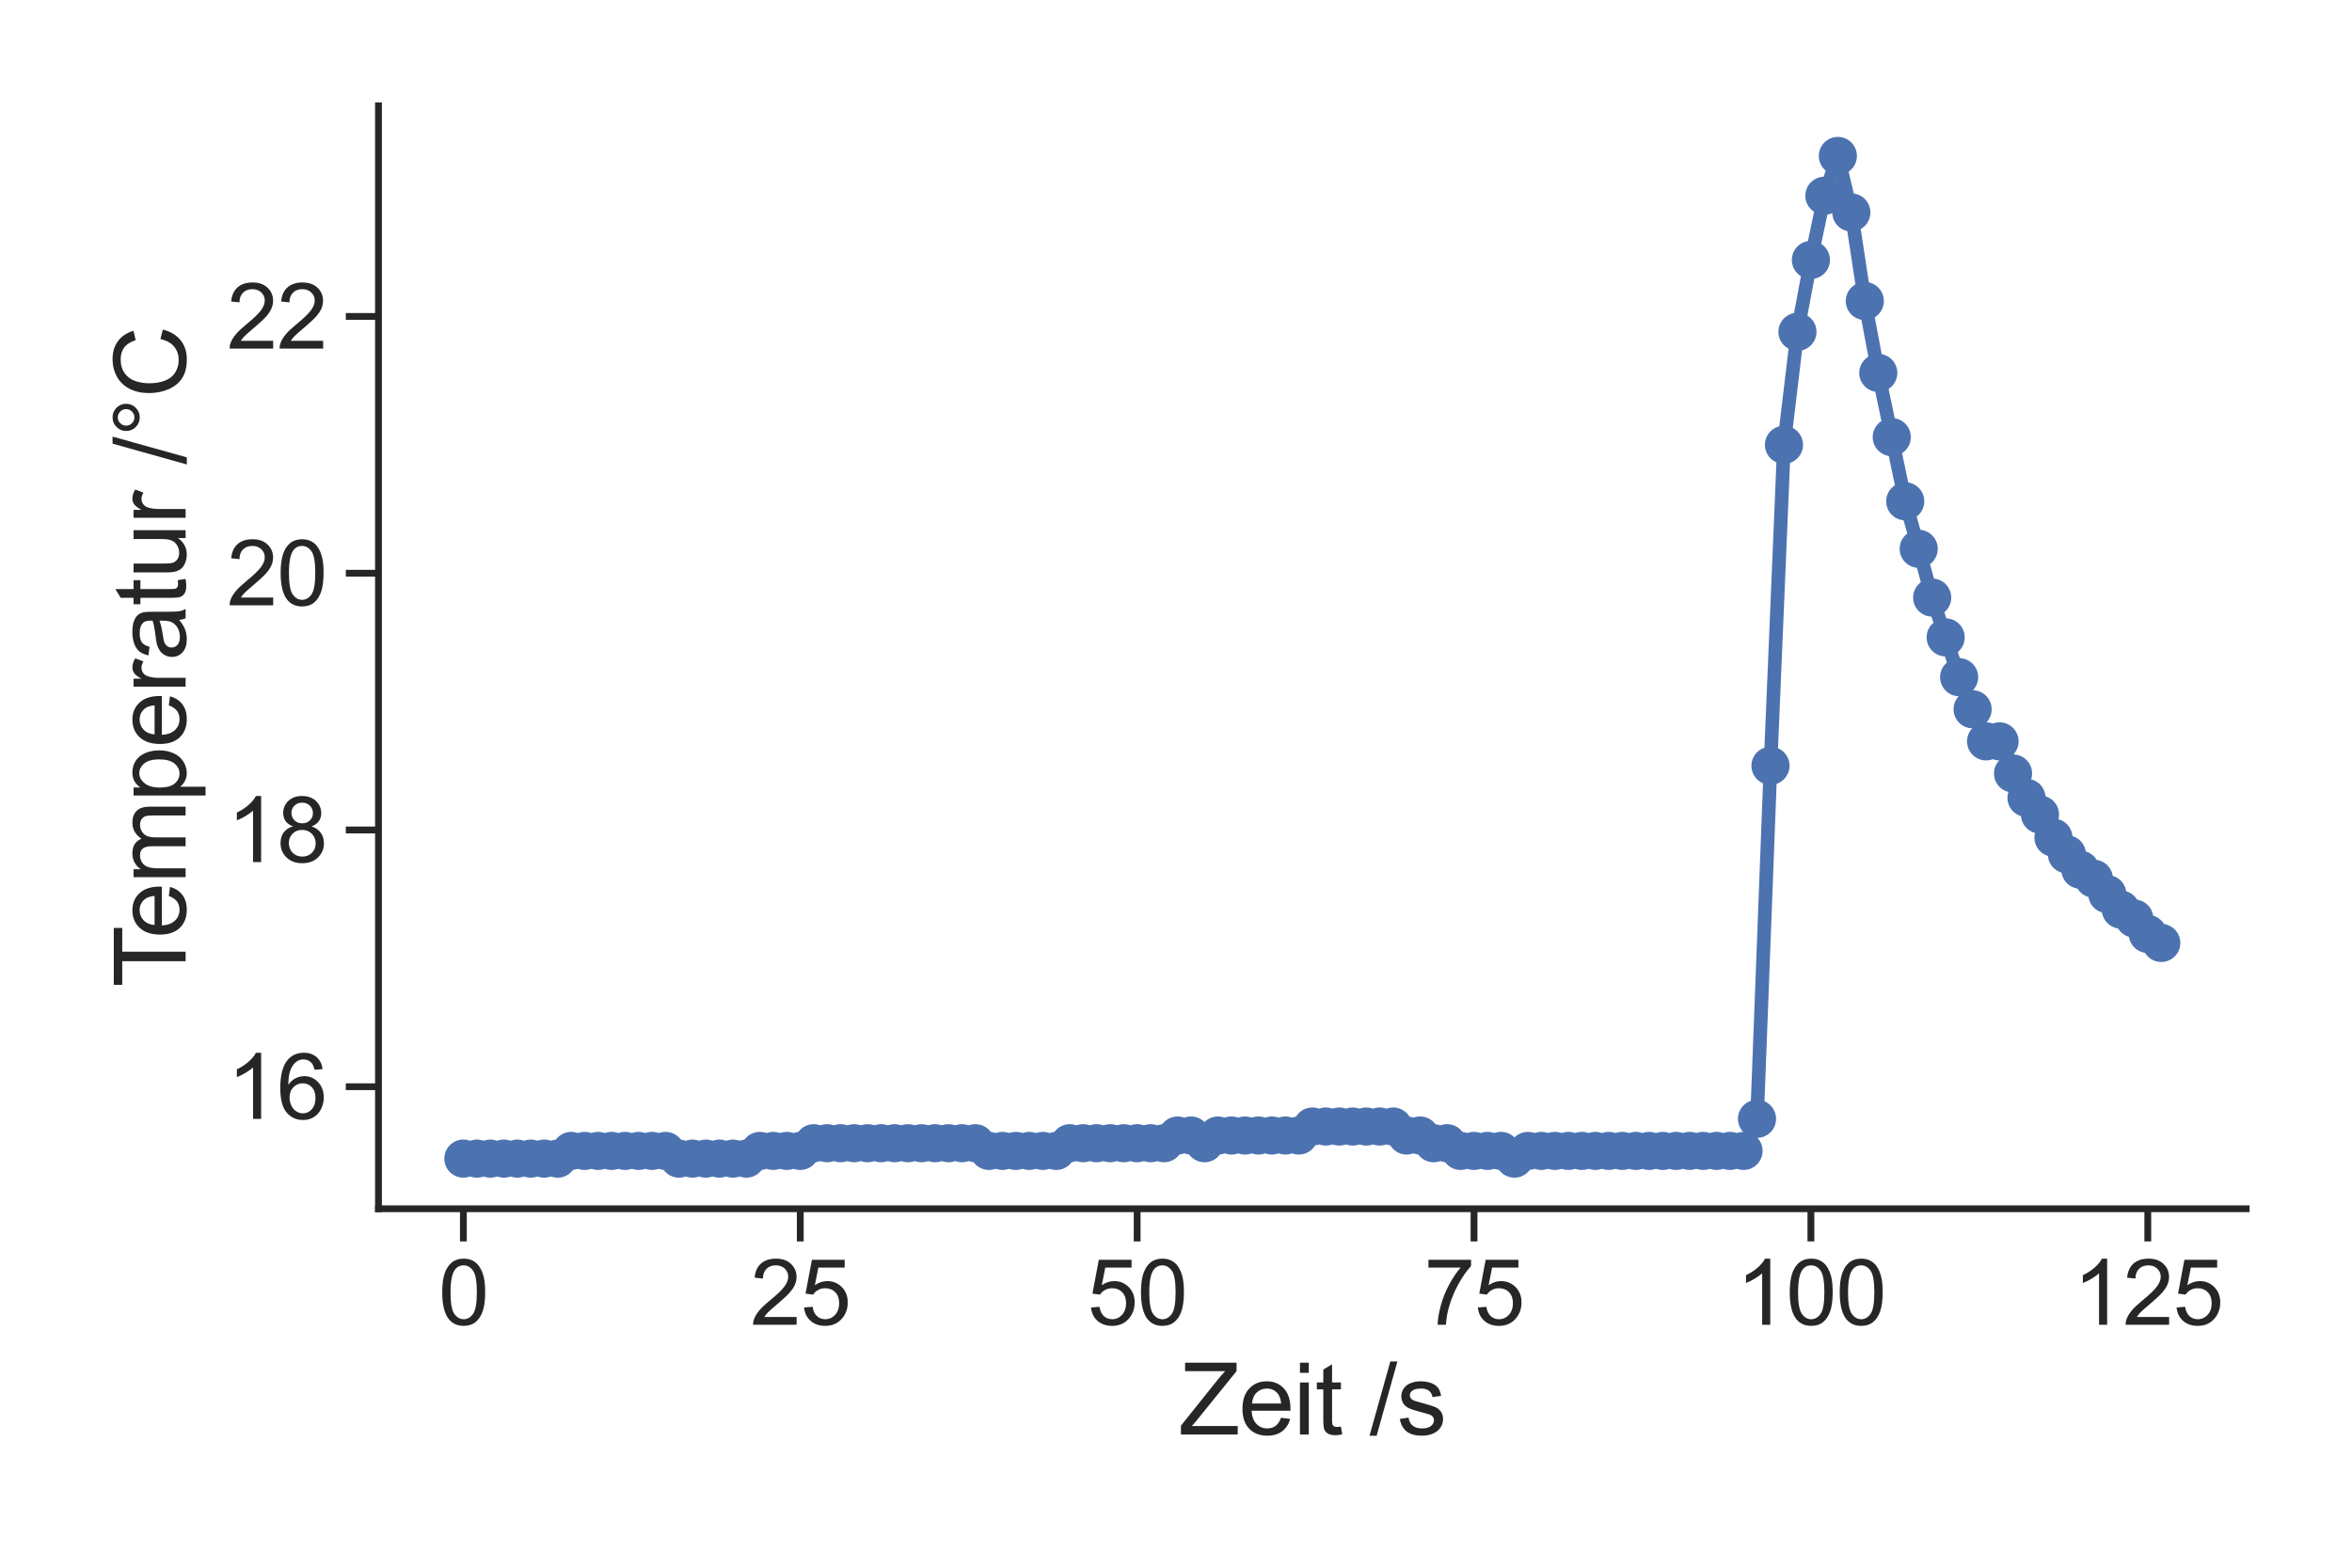 <?xml version="1.0" encoding="utf-8" standalone="no"?>
<!DOCTYPE svg PUBLIC "-//W3C//DTD SVG 1.1//EN"
  "http://www.w3.org/Graphics/SVG/1.1/DTD/svg11.dtd">
<svg height="288pt" version="1.1" viewBox="0 0 432 288" width="432pt" xmlns="http://www.w3.org/2000/svg" xmlns:xlink="http://www.w3.org/1999/xlink">
 <defs>
  <style type="text/css">*{stroke-linecap:butt;stroke-linejoin:round;}</style>
 </defs>
 <g id="figure_1">
  <g id="patch_1">
   <path d="M 0 288 
L 432 288 
L 432 0 
L 0 0 
z
" style="fill:#ffffff;"/>
  </g>
  <g id="axes_1">
   <g id="patch_2">
    <path d="M 69.518 222.06 
L 412.56 222.06 
L 412.56 19.44 
L 69.518 19.44 
z
" style="fill:#ffffff;"/>
   </g>
   <g id="matplotlib.axis_1">
    <g id="xtick_1">
     <g id="line2d_1">
      <defs>
       <path d="M 0 0 
L 0 6 
" id="ma3d3752579" style="stroke:#262626;stroke-width:1.25;"/>
      </defs>
      <g>
       <use style="fill:#262626;stroke:#262626;stroke-width:1.25;" x="85.111" xlink:href="#ma3d3752579" y="222.06"/>
      </g>
     </g>
     <g id="text_1">
      <!-- 0 -->
      <g style="fill:#262626;" transform="translate(80.523 243.37)scale(0.165 -0.165)">
       <defs>
        <path d="M 266 2259 
Q 266 3072 433 3567 
Q 600 4063 929 4331 
Q 1259 4600 1759 4600 
Q 2128 4600 2406 4451 
Q 2684 4303 2865 4023 
Q 3047 3744 3150 3342 
Q 3253 2941 3253 2259 
Q 3253 1453 3087 958 
Q 2922 463 2592 192 
Q 2263 -78 1759 -78 
Q 1097 -78 719 397 
Q 266 969 266 2259 
z
M 844 2259 
Q 844 1131 1108 757 
Q 1372 384 1759 384 
Q 2147 384 2411 759 
Q 2675 1134 2675 2259 
Q 2675 3391 2411 3762 
Q 2147 4134 1753 4134 
Q 1366 4134 1134 3806 
Q 844 3388 844 2259 
z
" id="ArialMT-30" transform="scale(0.016)"/>
       </defs>
       <use xlink:href="#ArialMT-30"/>
      </g>
     </g>
    </g>
    <g id="xtick_2">
     <g id="line2d_2">
      <g>
       <use style="fill:#262626;stroke:#262626;stroke-width:1.25;" x="146.987" xlink:href="#ma3d3752579" y="222.06"/>
      </g>
     </g>
     <g id="text_2">
      <!-- 25 -->
      <g style="fill:#262626;" transform="translate(137.812 243.37)scale(0.165 -0.165)">
       <defs>
        <path d="M 3222 541 
L 3222 0 
L 194 0 
Q 188 203 259 391 
Q 375 700 629 1000 
Q 884 1300 1366 1694 
Q 2113 2306 2375 2664 
Q 2638 3022 2638 3341 
Q 2638 3675 2398 3904 
Q 2159 4134 1775 4134 
Q 1369 4134 1125 3890 
Q 881 3647 878 3216 
L 300 3275 
Q 359 3922 746 4261 
Q 1134 4600 1788 4600 
Q 2447 4600 2831 4234 
Q 3216 3869 3216 3328 
Q 3216 3053 3103 2787 
Q 2991 2522 2730 2228 
Q 2469 1934 1863 1422 
Q 1356 997 1212 845 
Q 1069 694 975 541 
L 3222 541 
z
" id="ArialMT-32" transform="scale(0.016)"/>
        <path d="M 266 1200 
L 856 1250 
Q 922 819 1161 601 
Q 1400 384 1738 384 
Q 2144 384 2425 690 
Q 2706 997 2706 1503 
Q 2706 1984 2436 2262 
Q 2166 2541 1728 2541 
Q 1456 2541 1237 2417 
Q 1019 2294 894 2097 
L 366 2166 
L 809 4519 
L 3088 4519 
L 3088 3981 
L 1259 3981 
L 1013 2750 
Q 1425 3038 1878 3038 
Q 2478 3038 2890 2622 
Q 3303 2206 3303 1553 
Q 3303 931 2941 478 
Q 2500 -78 1738 -78 
Q 1113 -78 717 272 
Q 322 622 266 1200 
z
" id="ArialMT-35" transform="scale(0.016)"/>
       </defs>
       <use xlink:href="#ArialMT-32"/>
       <use x="55.615" xlink:href="#ArialMT-35"/>
      </g>
     </g>
    </g>
    <g id="xtick_3">
     <g id="line2d_3">
      <g>
       <use style="fill:#262626;stroke:#262626;stroke-width:1.25;" x="208.863" xlink:href="#ma3d3752579" y="222.06"/>
      </g>
     </g>
     <g id="text_3">
      <!-- 50 -->
      <g style="fill:#262626;" transform="translate(199.688 243.37)scale(0.165 -0.165)">
       <use xlink:href="#ArialMT-35"/>
       <use x="55.615" xlink:href="#ArialMT-30"/>
      </g>
     </g>
    </g>
    <g id="xtick_4">
     <g id="line2d_4">
      <g>
       <use style="fill:#262626;stroke:#262626;stroke-width:1.25;" x="270.74" xlink:href="#ma3d3752579" y="222.06"/>
      </g>
     </g>
     <g id="text_4">
      <!-- 75 -->
      <g style="fill:#262626;" transform="translate(261.564 243.37)scale(0.165 -0.165)">
       <defs>
        <path d="M 303 3981 
L 303 4522 
L 3269 4522 
L 3269 4084 
Q 2831 3619 2401 2847 
Q 1972 2075 1738 1259 
Q 1569 684 1522 0 
L 944 0 
Q 953 541 1156 1306 
Q 1359 2072 1739 2783 
Q 2119 3494 2547 3981 
L 303 3981 
z
" id="ArialMT-37" transform="scale(0.016)"/>
       </defs>
       <use xlink:href="#ArialMT-37"/>
       <use x="55.615" xlink:href="#ArialMT-35"/>
      </g>
     </g>
    </g>
    <g id="xtick_5">
     <g id="line2d_5">
      <g>
       <use style="fill:#262626;stroke:#262626;stroke-width:1.25;" x="332.616" xlink:href="#ma3d3752579" y="222.06"/>
      </g>
     </g>
     <g id="text_5">
      <!-- 100 -->
      <g style="fill:#262626;" transform="translate(318.853 243.37)scale(0.165 -0.165)">
       <defs>
        <path d="M 2384 0 
L 1822 0 
L 1822 3584 
Q 1619 3391 1289 3197 
Q 959 3003 697 2906 
L 697 3450 
Q 1169 3672 1522 3987 
Q 1875 4303 2022 4600 
L 2384 4600 
L 2384 0 
z
" id="ArialMT-31" transform="scale(0.016)"/>
       </defs>
       <use xlink:href="#ArialMT-31"/>
       <use x="55.615" xlink:href="#ArialMT-30"/>
       <use x="111.23" xlink:href="#ArialMT-30"/>
      </g>
     </g>
    </g>
    <g id="xtick_6">
     <g id="line2d_6">
      <g>
       <use style="fill:#262626;stroke:#262626;stroke-width:1.25;" x="394.492" xlink:href="#ma3d3752579" y="222.06"/>
      </g>
     </g>
     <g id="text_6">
      <!-- 125 -->
      <g style="fill:#262626;" transform="translate(380.729 243.37)scale(0.165 -0.165)">
       <use xlink:href="#ArialMT-31"/>
       <use x="55.615" xlink:href="#ArialMT-32"/>
       <use x="111.23" xlink:href="#ArialMT-35"/>
      </g>
     </g>
    </g>
    <g id="text_7">
     <!-- Zeit /s -->
     <g style="fill:#262626;" transform="translate(216.537 263.534)scale(0.18 -0.18)">
      <defs>
       <path d="M 128 0 
L 128 563 
L 2475 3497 
Q 2725 3809 2950 4041 
L 394 4041 
L 394 4581 
L 3675 4581 
L 3675 4041 
L 1103 863 
L 825 541 
L 3750 541 
L 3750 0 
L 128 0 
z
" id="ArialMT-5a" transform="scale(0.016)"/>
       <path d="M 2694 1069 
L 3275 997 
Q 3138 488 2766 206 
Q 2394 -75 1816 -75 
Q 1088 -75 661 373 
Q 234 822 234 1631 
Q 234 2469 665 2931 
Q 1097 3394 1784 3394 
Q 2450 3394 2872 2941 
Q 3294 2488 3294 1666 
Q 3294 1616 3291 1516 
L 816 1516 
Q 847 969 1125 678 
Q 1403 388 1819 388 
Q 2128 388 2347 550 
Q 2566 713 2694 1069 
z
M 847 1978 
L 2700 1978 
Q 2663 2397 2488 2606 
Q 2219 2931 1791 2931 
Q 1403 2931 1139 2672 
Q 875 2413 847 1978 
z
" id="ArialMT-65" transform="scale(0.016)"/>
       <path d="M 425 3934 
L 425 4581 
L 988 4581 
L 988 3934 
L 425 3934 
z
M 425 0 
L 425 3319 
L 988 3319 
L 988 0 
L 425 0 
z
" id="ArialMT-69" transform="scale(0.016)"/>
       <path d="M 1650 503 
L 1731 6 
Q 1494 -44 1306 -44 
Q 1000 -44 831 53 
Q 663 150 594 308 
Q 525 466 525 972 
L 525 2881 
L 113 2881 
L 113 3319 
L 525 3319 
L 525 4141 
L 1084 4478 
L 1084 3319 
L 1650 3319 
L 1650 2881 
L 1084 2881 
L 1084 941 
Q 1084 700 1114 631 
Q 1144 563 1211 522 
Q 1278 481 1403 481 
Q 1497 481 1650 503 
z
" id="ArialMT-74" transform="scale(0.016)"/>
       <path id="ArialMT-20" transform="scale(0.016)"/>
       <path d="M 0 -78 
L 1328 4659 
L 1778 4659 
L 453 -78 
L 0 -78 
z
" id="ArialMT-2f" transform="scale(0.016)"/>
       <path d="M 197 991 
L 753 1078 
Q 800 744 1014 566 
Q 1228 388 1613 388 
Q 2000 388 2187 545 
Q 2375 703 2375 916 
Q 2375 1106 2209 1216 
Q 2094 1291 1634 1406 
Q 1016 1563 777 1677 
Q 538 1791 414 1992 
Q 291 2194 291 2438 
Q 291 2659 392 2848 
Q 494 3038 669 3163 
Q 800 3259 1026 3326 
Q 1253 3394 1513 3394 
Q 1903 3394 2198 3281 
Q 2494 3169 2634 2976 
Q 2775 2784 2828 2463 
L 2278 2388 
Q 2241 2644 2061 2787 
Q 1881 2931 1553 2931 
Q 1166 2931 1000 2803 
Q 834 2675 834 2503 
Q 834 2394 903 2306 
Q 972 2216 1119 2156 
Q 1203 2125 1616 2013 
Q 2213 1853 2448 1751 
Q 2684 1650 2818 1456 
Q 2953 1263 2953 975 
Q 2953 694 2789 445 
Q 2625 197 2315 61 
Q 2006 -75 1616 -75 
Q 969 -75 630 194 
Q 291 463 197 991 
z
" id="ArialMT-73" transform="scale(0.016)"/>
      </defs>
      <use xlink:href="#ArialMT-5a"/>
      <use x="61.084" xlink:href="#ArialMT-65"/>
      <use x="116.699" xlink:href="#ArialMT-69"/>
      <use x="138.916" xlink:href="#ArialMT-74"/>
      <use x="166.699" xlink:href="#ArialMT-20"/>
      <use x="194.482" xlink:href="#ArialMT-2f"/>
      <use x="222.266" xlink:href="#ArialMT-73"/>
     </g>
    </g>
   </g>
   <g id="matplotlib.axis_2">
    <g id="ytick_1">
     <g id="line2d_7">
      <defs>
       <path d="M 0 0 
L -6 0 
" id="mfe5339644b" style="stroke:#262626;stroke-width:1.25;"/>
      </defs>
      <g>
       <use style="fill:#262626;stroke:#262626;stroke-width:1.25;" x="69.518" xlink:href="#mfe5339644b" y="199.642"/>
      </g>
     </g>
     <g id="text_8">
      <!-- 16 -->
      <g style="fill:#262626;" transform="translate(41.667 205.548)scale(0.165 -0.165)">
       <defs>
        <path d="M 3184 3459 
L 2625 3416 
Q 2550 3747 2413 3897 
Q 2184 4138 1850 4138 
Q 1581 4138 1378 3988 
Q 1113 3794 959 3422 
Q 806 3050 800 2363 
Q 1003 2672 1297 2822 
Q 1591 2972 1913 2972 
Q 2475 2972 2870 2558 
Q 3266 2144 3266 1488 
Q 3266 1056 3080 686 
Q 2894 316 2569 119 
Q 2244 -78 1831 -78 
Q 1128 -78 684 439 
Q 241 956 241 2144 
Q 241 3472 731 4075 
Q 1159 4600 1884 4600 
Q 2425 4600 2770 4297 
Q 3116 3994 3184 3459 
z
M 888 1484 
Q 888 1194 1011 928 
Q 1134 663 1356 523 
Q 1578 384 1822 384 
Q 2178 384 2434 671 
Q 2691 959 2691 1453 
Q 2691 1928 2437 2201 
Q 2184 2475 1800 2475 
Q 1419 2475 1153 2201 
Q 888 1928 888 1484 
z
" id="ArialMT-36" transform="scale(0.016)"/>
       </defs>
       <use xlink:href="#ArialMT-31"/>
       <use x="55.615" xlink:href="#ArialMT-36"/>
      </g>
     </g>
    </g>
    <g id="ytick_2">
     <g id="line2d_8">
      <g>
       <use style="fill:#262626;stroke:#262626;stroke-width:1.25;" x="69.518" xlink:href="#mfe5339644b" y="152.472"/>
      </g>
     </g>
     <g id="text_9">
      <!-- 18 -->
      <g style="fill:#262626;" transform="translate(41.667 158.377)scale(0.165 -0.165)">
       <defs>
        <path d="M 1131 2484 
Q 781 2613 612 2850 
Q 444 3088 444 3419 
Q 444 3919 803 4259 
Q 1163 4600 1759 4600 
Q 2359 4600 2725 4251 
Q 3091 3903 3091 3403 
Q 3091 3084 2923 2848 
Q 2756 2613 2416 2484 
Q 2838 2347 3058 2040 
Q 3278 1734 3278 1309 
Q 3278 722 2862 322 
Q 2447 -78 1769 -78 
Q 1091 -78 675 323 
Q 259 725 259 1325 
Q 259 1772 486 2073 
Q 713 2375 1131 2484 
z
M 1019 3438 
Q 1019 3113 1228 2906 
Q 1438 2700 1772 2700 
Q 2097 2700 2305 2904 
Q 2513 3109 2513 3406 
Q 2513 3716 2298 3927 
Q 2084 4138 1766 4138 
Q 1444 4138 1231 3931 
Q 1019 3725 1019 3438 
z
M 838 1322 
Q 838 1081 952 856 
Q 1066 631 1291 507 
Q 1516 384 1775 384 
Q 2178 384 2440 643 
Q 2703 903 2703 1303 
Q 2703 1709 2433 1975 
Q 2163 2241 1756 2241 
Q 1359 2241 1098 1978 
Q 838 1716 838 1322 
z
" id="ArialMT-38" transform="scale(0.016)"/>
       </defs>
       <use xlink:href="#ArialMT-31"/>
       <use x="55.615" xlink:href="#ArialMT-38"/>
      </g>
     </g>
    </g>
    <g id="ytick_3">
     <g id="line2d_9">
      <g>
       <use style="fill:#262626;stroke:#262626;stroke-width:1.25;" x="69.518" xlink:href="#mfe5339644b" y="105.302"/>
      </g>
     </g>
     <g id="text_10">
      <!-- 20 -->
      <g style="fill:#262626;" transform="translate(41.667 111.207)scale(0.165 -0.165)">
       <use xlink:href="#ArialMT-32"/>
       <use x="55.615" xlink:href="#ArialMT-30"/>
      </g>
     </g>
    </g>
    <g id="ytick_4">
     <g id="line2d_10">
      <g>
       <use style="fill:#262626;stroke:#262626;stroke-width:1.25;" x="69.518" xlink:href="#mfe5339644b" y="58.131"/>
      </g>
     </g>
     <g id="text_11">
      <!-- 22 -->
      <g style="fill:#262626;" transform="translate(41.667 64.037)scale(0.165 -0.165)">
       <use xlink:href="#ArialMT-32"/>
       <use x="55.615" xlink:href="#ArialMT-32"/>
      </g>
     </g>
    </g>
    <g id="text_12">
     <!-- Temperatur /°C -->
     <g style="fill:#262626;" transform="translate(34.09 181.359)rotate(-90)scale(0.18 -0.18)">
      <defs>
       <path d="M 1659 0 
L 1659 4041 
L 150 4041 
L 150 4581 
L 3781 4581 
L 3781 4041 
L 2266 4041 
L 2266 0 
L 1659 0 
z
" id="ArialMT-54" transform="scale(0.016)"/>
       <path d="M 422 0 
L 422 3319 
L 925 3319 
L 925 2853 
Q 1081 3097 1340 3245 
Q 1600 3394 1931 3394 
Q 2300 3394 2536 3241 
Q 2772 3088 2869 2813 
Q 3263 3394 3894 3394 
Q 4388 3394 4653 3120 
Q 4919 2847 4919 2278 
L 4919 0 
L 4359 0 
L 4359 2091 
Q 4359 2428 4304 2576 
Q 4250 2725 4106 2815 
Q 3963 2906 3769 2906 
Q 3419 2906 3187 2673 
Q 2956 2441 2956 1928 
L 2956 0 
L 2394 0 
L 2394 2156 
Q 2394 2531 2256 2718 
Q 2119 2906 1806 2906 
Q 1569 2906 1367 2781 
Q 1166 2656 1075 2415 
Q 984 2175 984 1722 
L 984 0 
L 422 0 
z
" id="ArialMT-6d" transform="scale(0.016)"/>
       <path d="M 422 -1272 
L 422 3319 
L 934 3319 
L 934 2888 
Q 1116 3141 1344 3267 
Q 1572 3394 1897 3394 
Q 2322 3394 2647 3175 
Q 2972 2956 3137 2557 
Q 3303 2159 3303 1684 
Q 3303 1175 3120 767 
Q 2938 359 2589 142 
Q 2241 -75 1856 -75 
Q 1575 -75 1351 44 
Q 1128 163 984 344 
L 984 -1272 
L 422 -1272 
z
M 931 1641 
Q 931 1000 1190 694 
Q 1450 388 1819 388 
Q 2194 388 2461 705 
Q 2728 1022 2728 1688 
Q 2728 2322 2467 2637 
Q 2206 2953 1844 2953 
Q 1484 2953 1207 2617 
Q 931 2281 931 1641 
z
" id="ArialMT-70" transform="scale(0.016)"/>
       <path d="M 416 0 
L 416 3319 
L 922 3319 
L 922 2816 
Q 1116 3169 1280 3281 
Q 1444 3394 1641 3394 
Q 1925 3394 2219 3213 
L 2025 2691 
Q 1819 2813 1613 2813 
Q 1428 2813 1281 2702 
Q 1134 2591 1072 2394 
Q 978 2094 978 1738 
L 978 0 
L 416 0 
z
" id="ArialMT-72" transform="scale(0.016)"/>
       <path d="M 2588 409 
Q 2275 144 1986 34 
Q 1697 -75 1366 -75 
Q 819 -75 525 192 
Q 231 459 231 875 
Q 231 1119 342 1320 
Q 453 1522 633 1644 
Q 813 1766 1038 1828 
Q 1203 1872 1538 1913 
Q 2219 1994 2541 2106 
Q 2544 2222 2544 2253 
Q 2544 2597 2384 2738 
Q 2169 2928 1744 2928 
Q 1347 2928 1158 2789 
Q 969 2650 878 2297 
L 328 2372 
Q 403 2725 575 2942 
Q 747 3159 1072 3276 
Q 1397 3394 1825 3394 
Q 2250 3394 2515 3294 
Q 2781 3194 2906 3042 
Q 3031 2891 3081 2659 
Q 3109 2516 3109 2141 
L 3109 1391 
Q 3109 606 3145 398 
Q 3181 191 3288 0 
L 2700 0 
Q 2613 175 2588 409 
z
M 2541 1666 
Q 2234 1541 1622 1453 
Q 1275 1403 1131 1340 
Q 988 1278 909 1158 
Q 831 1038 831 891 
Q 831 666 1001 516 
Q 1172 366 1500 366 
Q 1825 366 2078 508 
Q 2331 650 2450 897 
Q 2541 1088 2541 1459 
L 2541 1666 
z
" id="ArialMT-61" transform="scale(0.016)"/>
       <path d="M 2597 0 
L 2597 488 
Q 2209 -75 1544 -75 
Q 1250 -75 995 37 
Q 741 150 617 320 
Q 494 491 444 738 
Q 409 903 409 1263 
L 409 3319 
L 972 3319 
L 972 1478 
Q 972 1038 1006 884 
Q 1059 663 1231 536 
Q 1403 409 1656 409 
Q 1909 409 2131 539 
Q 2353 669 2445 892 
Q 2538 1116 2538 1541 
L 2538 3319 
L 3100 3319 
L 3100 0 
L 2597 0 
z
" id="ArialMT-75" transform="scale(0.016)"/>
       <path d="M 400 3794 
Q 400 4153 654 4406 
Q 909 4659 1266 4659 
Q 1628 4659 1881 4406 
Q 2134 4153 2134 3794 
Q 2134 3434 1879 3179 
Q 1625 2925 1266 2925 
Q 909 2925 654 3178 
Q 400 3431 400 3794 
z
M 741 3794 
Q 741 3575 895 3420 
Q 1050 3266 1269 3266 
Q 1484 3266 1639 3420 
Q 1794 3575 1794 3794 
Q 1794 4013 1639 4167 
Q 1484 4322 1269 4322 
Q 1050 4322 895 4167 
Q 741 4013 741 3794 
z
" id="ArialMT-b0" transform="scale(0.016)"/>
       <path d="M 3763 1606 
L 4369 1453 
Q 4178 706 3683 314 
Q 3188 -78 2472 -78 
Q 1731 -78 1267 223 
Q 803 525 561 1097 
Q 319 1669 319 2325 
Q 319 3041 592 3573 
Q 866 4106 1370 4382 
Q 1875 4659 2481 4659 
Q 3169 4659 3637 4309 
Q 4106 3959 4291 3325 
L 3694 3184 
Q 3534 3684 3231 3912 
Q 2928 4141 2469 4141 
Q 1941 4141 1586 3887 
Q 1231 3634 1087 3207 
Q 944 2781 944 2328 
Q 944 1744 1114 1308 
Q 1284 872 1643 656 
Q 2003 441 2422 441 
Q 2931 441 3284 734 
Q 3638 1028 3763 1606 
z
" id="ArialMT-43" transform="scale(0.016)"/>
      </defs>
      <use xlink:href="#ArialMT-54"/>
      <use x="49.959" xlink:href="#ArialMT-65"/>
      <use x="105.574" xlink:href="#ArialMT-6d"/>
      <use x="188.875" xlink:href="#ArialMT-70"/>
      <use x="244.49" xlink:href="#ArialMT-65"/>
      <use x="300.105" xlink:href="#ArialMT-72"/>
      <use x="333.406" xlink:href="#ArialMT-61"/>
      <use x="389.021" xlink:href="#ArialMT-74"/>
      <use x="416.805" xlink:href="#ArialMT-75"/>
      <use x="472.42" xlink:href="#ArialMT-72"/>
      <use x="505.721" xlink:href="#ArialMT-20"/>
      <use x="533.504" xlink:href="#ArialMT-2f"/>
      <use x="561.287" xlink:href="#ArialMT-b0"/>
      <use x="601.277" xlink:href="#ArialMT-43"/>
     </g>
    </g>
   </g>
   <g id="PathCollection_1">
    <defs>
     <path d="M 0 3 
C 0.796 3 1.559 2.684 2.121 2.121 
C 2.684 1.559 3 0.796 3 0 
C 3 -0.796 2.684 -1.559 2.121 -2.121 
C 1.559 -2.684 0.796 -3 0 -3 
C -0.796 -3 -1.559 -2.684 -2.121 -2.121 
C -2.684 -1.559 -3 -0.796 -3 0 
C -3 0.796 -2.684 1.559 -2.121 2.121 
C -1.559 2.684 -0.796 3 0 3 
z
" id="mc47485d9e0" style="stroke:#4c72b0;"/>
    </defs>
    <g clip-path="url(#p10dd275d99)">
     <use style="fill:#4c72b0;stroke:#4c72b0;" x="85.111" xlink:href="#mc47485d9e0" y="212.85"/>
     <use style="fill:#4c72b0;stroke:#4c72b0;" x="87.586" xlink:href="#mc47485d9e0" y="212.85"/>
     <use style="fill:#4c72b0;stroke:#4c72b0;" x="90.061" xlink:href="#mc47485d9e0" y="212.85"/>
     <use style="fill:#4c72b0;stroke:#4c72b0;" x="92.536" xlink:href="#mc47485d9e0" y="212.85"/>
     <use style="fill:#4c72b0;stroke:#4c72b0;" x="95.011" xlink:href="#mc47485d9e0" y="212.85"/>
     <use style="fill:#4c72b0;stroke:#4c72b0;" x="97.486" xlink:href="#mc47485d9e0" y="212.85"/>
     <use style="fill:#4c72b0;stroke:#4c72b0;" x="99.961" xlink:href="#mc47485d9e0" y="212.85"/>
     <use style="fill:#4c72b0;stroke:#4c72b0;" x="102.436" xlink:href="#mc47485d9e0" y="212.85"/>
     <use style="fill:#4c72b0;stroke:#4c72b0;" x="104.911" xlink:href="#mc47485d9e0" y="211.435"/>
     <use style="fill:#4c72b0;stroke:#4c72b0;" x="107.386" xlink:href="#mc47485d9e0" y="211.435"/>
     <use style="fill:#4c72b0;stroke:#4c72b0;" x="109.861" xlink:href="#mc47485d9e0" y="211.435"/>
     <use style="fill:#4c72b0;stroke:#4c72b0;" x="112.336" xlink:href="#mc47485d9e0" y="211.435"/>
     <use style="fill:#4c72b0;stroke:#4c72b0;" x="114.812" xlink:href="#mc47485d9e0" y="211.435"/>
     <use style="fill:#4c72b0;stroke:#4c72b0;" x="117.287" xlink:href="#mc47485d9e0" y="211.435"/>
     <use style="fill:#4c72b0;stroke:#4c72b0;" x="119.762" xlink:href="#mc47485d9e0" y="211.435"/>
     <use style="fill:#4c72b0;stroke:#4c72b0;" x="122.237" xlink:href="#mc47485d9e0" y="211.435"/>
     <use style="fill:#4c72b0;stroke:#4c72b0;" x="124.712" xlink:href="#mc47485d9e0" y="212.85"/>
     <use style="fill:#4c72b0;stroke:#4c72b0;" x="127.187" xlink:href="#mc47485d9e0" y="212.85"/>
     <use style="fill:#4c72b0;stroke:#4c72b0;" x="129.662" xlink:href="#mc47485d9e0" y="212.85"/>
     <use style="fill:#4c72b0;stroke:#4c72b0;" x="132.137" xlink:href="#mc47485d9e0" y="212.85"/>
     <use style="fill:#4c72b0;stroke:#4c72b0;" x="134.612" xlink:href="#mc47485d9e0" y="212.85"/>
     <use style="fill:#4c72b0;stroke:#4c72b0;" x="137.087" xlink:href="#mc47485d9e0" y="212.85"/>
     <use style="fill:#4c72b0;stroke:#4c72b0;" x="139.562" xlink:href="#mc47485d9e0" y="211.435"/>
     <use style="fill:#4c72b0;stroke:#4c72b0;" x="142.037" xlink:href="#mc47485d9e0" y="211.435"/>
     <use style="fill:#4c72b0;stroke:#4c72b0;" x="144.512" xlink:href="#mc47485d9e0" y="211.435"/>
     <use style="fill:#4c72b0;stroke:#4c72b0;" x="146.987" xlink:href="#mc47485d9e0" y="211.435"/>
     <use style="fill:#4c72b0;stroke:#4c72b0;" x="149.462" xlink:href="#mc47485d9e0" y="210.02"/>
     <use style="fill:#4c72b0;stroke:#4c72b0;" x="151.937" xlink:href="#mc47485d9e0" y="210.02"/>
     <use style="fill:#4c72b0;stroke:#4c72b0;" x="154.412" xlink:href="#mc47485d9e0" y="210.02"/>
     <use style="fill:#4c72b0;stroke:#4c72b0;" x="156.887" xlink:href="#mc47485d9e0" y="210.02"/>
     <use style="fill:#4c72b0;stroke:#4c72b0;" x="159.362" xlink:href="#mc47485d9e0" y="210.02"/>
     <use style="fill:#4c72b0;stroke:#4c72b0;" x="161.837" xlink:href="#mc47485d9e0" y="210.02"/>
     <use style="fill:#4c72b0;stroke:#4c72b0;" x="164.313" xlink:href="#mc47485d9e0" y="210.02"/>
     <use style="fill:#4c72b0;stroke:#4c72b0;" x="166.788" xlink:href="#mc47485d9e0" y="210.02"/>
     <use style="fill:#4c72b0;stroke:#4c72b0;" x="169.263" xlink:href="#mc47485d9e0" y="210.02"/>
     <use style="fill:#4c72b0;stroke:#4c72b0;" x="171.738" xlink:href="#mc47485d9e0" y="210.02"/>
     <use style="fill:#4c72b0;stroke:#4c72b0;" x="174.213" xlink:href="#mc47485d9e0" y="210.02"/>
     <use style="fill:#4c72b0;stroke:#4c72b0;" x="176.688" xlink:href="#mc47485d9e0" y="210.02"/>
     <use style="fill:#4c72b0;stroke:#4c72b0;" x="179.163" xlink:href="#mc47485d9e0" y="210.02"/>
     <use style="fill:#4c72b0;stroke:#4c72b0;" x="181.638" xlink:href="#mc47485d9e0" y="211.435"/>
     <use style="fill:#4c72b0;stroke:#4c72b0;" x="184.113" xlink:href="#mc47485d9e0" y="211.435"/>
     <use style="fill:#4c72b0;stroke:#4c72b0;" x="186.588" xlink:href="#mc47485d9e0" y="211.435"/>
     <use style="fill:#4c72b0;stroke:#4c72b0;" x="189.063" xlink:href="#mc47485d9e0" y="211.435"/>
     <use style="fill:#4c72b0;stroke:#4c72b0;" x="191.538" xlink:href="#mc47485d9e0" y="211.435"/>
     <use style="fill:#4c72b0;stroke:#4c72b0;" x="194.013" xlink:href="#mc47485d9e0" y="211.435"/>
     <use style="fill:#4c72b0;stroke:#4c72b0;" x="196.488" xlink:href="#mc47485d9e0" y="210.02"/>
     <use style="fill:#4c72b0;stroke:#4c72b0;" x="198.963" xlink:href="#mc47485d9e0" y="210.02"/>
     <use style="fill:#4c72b0;stroke:#4c72b0;" x="201.438" xlink:href="#mc47485d9e0" y="210.02"/>
     <use style="fill:#4c72b0;stroke:#4c72b0;" x="203.913" xlink:href="#mc47485d9e0" y="210.02"/>
     <use style="fill:#4c72b0;stroke:#4c72b0;" x="206.388" xlink:href="#mc47485d9e0" y="210.02"/>
     <use style="fill:#4c72b0;stroke:#4c72b0;" x="208.863" xlink:href="#mc47485d9e0" y="210.02"/>
     <use style="fill:#4c72b0;stroke:#4c72b0;" x="211.338" xlink:href="#mc47485d9e0" y="210.02"/>
     <use style="fill:#4c72b0;stroke:#4c72b0;" x="213.814" xlink:href="#mc47485d9e0" y="210.02"/>
     <use style="fill:#4c72b0;stroke:#4c72b0;" x="216.289" xlink:href="#mc47485d9e0" y="208.605"/>
     <use style="fill:#4c72b0;stroke:#4c72b0;" x="218.764" xlink:href="#mc47485d9e0" y="208.605"/>
     <use style="fill:#4c72b0;stroke:#4c72b0;" x="221.239" xlink:href="#mc47485d9e0" y="210.02"/>
     <use style="fill:#4c72b0;stroke:#4c72b0;" x="223.714" xlink:href="#mc47485d9e0" y="208.605"/>
     <use style="fill:#4c72b0;stroke:#4c72b0;" x="226.189" xlink:href="#mc47485d9e0" y="208.605"/>
     <use style="fill:#4c72b0;stroke:#4c72b0;" x="228.664" xlink:href="#mc47485d9e0" y="208.605"/>
     <use style="fill:#4c72b0;stroke:#4c72b0;" x="231.139" xlink:href="#mc47485d9e0" y="208.605"/>
     <use style="fill:#4c72b0;stroke:#4c72b0;" x="233.614" xlink:href="#mc47485d9e0" y="208.605"/>
     <use style="fill:#4c72b0;stroke:#4c72b0;" x="236.089" xlink:href="#mc47485d9e0" y="208.605"/>
     <use style="fill:#4c72b0;stroke:#4c72b0;" x="238.564" xlink:href="#mc47485d9e0" y="208.605"/>
     <use style="fill:#4c72b0;stroke:#4c72b0;" x="241.039" xlink:href="#mc47485d9e0" y="206.954"/>
     <use style="fill:#4c72b0;stroke:#4c72b0;" x="243.514" xlink:href="#mc47485d9e0" y="206.954"/>
     <use style="fill:#4c72b0;stroke:#4c72b0;" x="245.989" xlink:href="#mc47485d9e0" y="206.954"/>
     <use style="fill:#4c72b0;stroke:#4c72b0;" x="248.464" xlink:href="#mc47485d9e0" y="206.954"/>
     <use style="fill:#4c72b0;stroke:#4c72b0;" x="250.939" xlink:href="#mc47485d9e0" y="206.954"/>
     <use style="fill:#4c72b0;stroke:#4c72b0;" x="253.414" xlink:href="#mc47485d9e0" y="206.954"/>
     <use style="fill:#4c72b0;stroke:#4c72b0;" x="255.889" xlink:href="#mc47485d9e0" y="206.954"/>
     <use style="fill:#4c72b0;stroke:#4c72b0;" x="258.364" xlink:href="#mc47485d9e0" y="208.605"/>
     <use style="fill:#4c72b0;stroke:#4c72b0;" x="260.839" xlink:href="#mc47485d9e0" y="208.605"/>
     <use style="fill:#4c72b0;stroke:#4c72b0;" x="263.315" xlink:href="#mc47485d9e0" y="210.02"/>
     <use style="fill:#4c72b0;stroke:#4c72b0;" x="265.79" xlink:href="#mc47485d9e0" y="210.02"/>
     <use style="fill:#4c72b0;stroke:#4c72b0;" x="268.265" xlink:href="#mc47485d9e0" y="211.435"/>
     <use style="fill:#4c72b0;stroke:#4c72b0;" x="270.74" xlink:href="#mc47485d9e0" y="211.435"/>
     <use style="fill:#4c72b0;stroke:#4c72b0;" x="273.215" xlink:href="#mc47485d9e0" y="211.435"/>
     <use style="fill:#4c72b0;stroke:#4c72b0;" x="275.69" xlink:href="#mc47485d9e0" y="211.435"/>
     <use style="fill:#4c72b0;stroke:#4c72b0;" x="278.165" xlink:href="#mc47485d9e0" y="212.85"/>
     <use style="fill:#4c72b0;stroke:#4c72b0;" x="280.64" xlink:href="#mc47485d9e0" y="211.435"/>
     <use style="fill:#4c72b0;stroke:#4c72b0;" x="283.115" xlink:href="#mc47485d9e0" y="211.435"/>
     <use style="fill:#4c72b0;stroke:#4c72b0;" x="285.59" xlink:href="#mc47485d9e0" y="211.435"/>
     <use style="fill:#4c72b0;stroke:#4c72b0;" x="288.065" xlink:href="#mc47485d9e0" y="211.435"/>
     <use style="fill:#4c72b0;stroke:#4c72b0;" x="290.54" xlink:href="#mc47485d9e0" y="211.435"/>
     <use style="fill:#4c72b0;stroke:#4c72b0;" x="293.015" xlink:href="#mc47485d9e0" y="211.435"/>
     <use style="fill:#4c72b0;stroke:#4c72b0;" x="295.49" xlink:href="#mc47485d9e0" y="211.435"/>
     <use style="fill:#4c72b0;stroke:#4c72b0;" x="297.965" xlink:href="#mc47485d9e0" y="211.435"/>
     <use style="fill:#4c72b0;stroke:#4c72b0;" x="300.44" xlink:href="#mc47485d9e0" y="211.435"/>
     <use style="fill:#4c72b0;stroke:#4c72b0;" x="302.915" xlink:href="#mc47485d9e0" y="211.435"/>
     <use style="fill:#4c72b0;stroke:#4c72b0;" x="305.39" xlink:href="#mc47485d9e0" y="211.435"/>
     <use style="fill:#4c72b0;stroke:#4c72b0;" x="307.865" xlink:href="#mc47485d9e0" y="211.435"/>
     <use style="fill:#4c72b0;stroke:#4c72b0;" x="310.34" xlink:href="#mc47485d9e0" y="211.435"/>
     <use style="fill:#4c72b0;stroke:#4c72b0;" x="312.816" xlink:href="#mc47485d9e0" y="211.435"/>
     <use style="fill:#4c72b0;stroke:#4c72b0;" x="315.291" xlink:href="#mc47485d9e0" y="211.435"/>
     <use style="fill:#4c72b0;stroke:#4c72b0;" x="317.766" xlink:href="#mc47485d9e0" y="211.435"/>
     <use style="fill:#4c72b0;stroke:#4c72b0;" x="320.241" xlink:href="#mc47485d9e0" y="211.435"/>
     <use style="fill:#4c72b0;stroke:#4c72b0;" x="322.716" xlink:href="#mc47485d9e0" y="205.539"/>
     <use style="fill:#4c72b0;stroke:#4c72b0;" x="325.191" xlink:href="#mc47485d9e0" y="140.679"/>
     <use style="fill:#4c72b0;stroke:#4c72b0;" x="327.666" xlink:href="#mc47485d9e0" y="81.717"/>
     <use style="fill:#4c72b0;stroke:#4c72b0;" x="330.141" xlink:href="#mc47485d9e0" y="60.962"/>
     <use style="fill:#4c72b0;stroke:#4c72b0;" x="332.616" xlink:href="#mc47485d9e0" y="47.754"/>
     <use style="fill:#4c72b0;stroke:#4c72b0;" x="335.091" xlink:href="#mc47485d9e0" y="35.961"/>
     <use style="fill:#4c72b0;stroke:#4c72b0;" x="337.566" xlink:href="#mc47485d9e0" y="28.65"/>
     <use style="fill:#4c72b0;stroke:#4c72b0;" x="340.041" xlink:href="#mc47485d9e0" y="39.027"/>
     <use style="fill:#4c72b0;stroke:#4c72b0;" x="342.516" xlink:href="#mc47485d9e0" y="55.301"/>
     <use style="fill:#4c72b0;stroke:#4c72b0;" x="344.991" xlink:href="#mc47485d9e0" y="68.509"/>
     <use style="fill:#4c72b0;stroke:#4c72b0;" x="347.466" xlink:href="#mc47485d9e0" y="80.301"/>
     <use style="fill:#4c72b0;stroke:#4c72b0;" x="349.941" xlink:href="#mc47485d9e0" y="92.094"/>
     <use style="fill:#4c72b0;stroke:#4c72b0;" x="352.416" xlink:href="#mc47485d9e0" y="100.821"/>
     <use style="fill:#4c72b0;stroke:#4c72b0;" x="354.891" xlink:href="#mc47485d9e0" y="109.783"/>
     <use style="fill:#4c72b0;stroke:#4c72b0;" x="357.366" xlink:href="#mc47485d9e0" y="117.094"/>
     <use style="fill:#4c72b0;stroke:#4c72b0;" x="359.841" xlink:href="#mc47485d9e0" y="124.406"/>
     <use style="fill:#4c72b0;stroke:#4c72b0;" x="362.316" xlink:href="#mc47485d9e0" y="130.302"/>
     <use style="fill:#4c72b0;stroke:#4c72b0;" x="364.792" xlink:href="#mc47485d9e0" y="136.198"/>
     <use style="fill:#4c72b0;stroke:#4c72b0;" x="367.267" xlink:href="#mc47485d9e0" y="136.198"/>
     <use style="fill:#4c72b0;stroke:#4c72b0;" x="369.742" xlink:href="#mc47485d9e0" y="142.095"/>
     <use style="fill:#4c72b0;stroke:#4c72b0;" x="372.217" xlink:href="#mc47485d9e0" y="146.576"/>
     <use style="fill:#4c72b0;stroke:#4c72b0;" x="374.692" xlink:href="#mc47485d9e0" y="149.642"/>
     <use style="fill:#4c72b0;stroke:#4c72b0;" x="377.167" xlink:href="#mc47485d9e0" y="153.887"/>
     <use style="fill:#4c72b0;stroke:#4c72b0;" x="379.642" xlink:href="#mc47485d9e0" y="156.953"/>
     <use style="fill:#4c72b0;stroke:#4c72b0;" x="382.117" xlink:href="#mc47485d9e0" y="159.783"/>
     <use style="fill:#4c72b0;stroke:#4c72b0;" x="384.592" xlink:href="#mc47485d9e0" y="161.434"/>
     <use style="fill:#4c72b0;stroke:#4c72b0;" x="387.067" xlink:href="#mc47485d9e0" y="164.265"/>
     <use style="fill:#4c72b0;stroke:#4c72b0;" x="389.542" xlink:href="#mc47485d9e0" y="167.095"/>
     <use style="fill:#4c72b0;stroke:#4c72b0;" x="392.017" xlink:href="#mc47485d9e0" y="168.746"/>
     <use style="fill:#4c72b0;stroke:#4c72b0;" x="394.492" xlink:href="#mc47485d9e0" y="171.576"/>
     <use style="fill:#4c72b0;stroke:#4c72b0;" x="396.967" xlink:href="#mc47485d9e0" y="173.227"/>
    </g>
   </g>
   <g id="line2d_11">
    <path clip-path="url(#p10dd275d99)" d="M 85.111 212.85 
L 87.586 212.85 
L 90.061 212.85 
L 92.536 212.85 
L 95.011 212.85 
L 97.486 212.85 
L 99.961 212.85 
L 102.436 212.85 
L 104.911 211.435 
L 107.386 211.435 
L 109.861 211.435 
L 112.336 211.435 
L 114.812 211.435 
L 117.287 211.435 
L 119.762 211.435 
L 122.237 211.435 
L 124.712 212.85 
L 127.187 212.85 
L 129.662 212.85 
L 132.137 212.85 
L 134.612 212.85 
L 137.087 212.85 
L 139.562 211.435 
L 142.037 211.435 
L 144.512 211.435 
L 146.987 211.435 
L 149.462 210.02 
L 151.937 210.02 
L 154.412 210.02 
L 156.887 210.02 
L 159.362 210.02 
L 161.837 210.02 
L 164.313 210.02 
L 166.788 210.02 
L 169.263 210.02 
L 171.738 210.02 
L 174.213 210.02 
L 176.688 210.02 
L 179.163 210.02 
L 181.638 211.435 
L 184.113 211.435 
L 186.588 211.435 
L 189.063 211.435 
L 191.538 211.435 
L 194.013 211.435 
L 196.488 210.02 
L 198.963 210.02 
L 201.438 210.02 
L 203.913 210.02 
L 206.388 210.02 
L 208.863 210.02 
L 211.338 210.02 
L 213.814 210.02 
L 216.289 208.605 
L 218.764 208.605 
L 221.239 210.02 
L 223.714 208.605 
L 226.189 208.605 
L 228.664 208.605 
L 231.139 208.605 
L 233.614 208.605 
L 236.089 208.605 
L 238.564 208.605 
L 241.039 206.954 
L 243.514 206.954 
L 245.989 206.954 
L 248.464 206.954 
L 250.939 206.954 
L 253.414 206.954 
L 255.889 206.954 
L 258.364 208.605 
L 260.839 208.605 
L 263.315 210.02 
L 265.79 210.02 
L 268.265 211.435 
L 270.74 211.435 
L 273.215 211.435 
L 275.69 211.435 
L 278.165 212.85 
L 280.64 211.435 
L 283.115 211.435 
L 285.59 211.435 
L 288.065 211.435 
L 290.54 211.435 
L 293.015 211.435 
L 295.49 211.435 
L 297.965 211.435 
L 300.44 211.435 
L 302.915 211.435 
L 305.39 211.435 
L 307.865 211.435 
L 310.34 211.435 
L 312.816 211.435 
L 315.291 211.435 
L 317.766 211.435 
L 320.241 211.435 
L 322.716 205.539 
L 325.191 140.679 
L 327.666 81.717 
L 330.141 60.962 
L 332.616 47.754 
L 335.091 35.961 
L 337.566 28.65 
L 340.041 39.027 
L 342.516 55.301 
L 344.991 68.509 
L 347.466 80.301 
L 349.941 92.094 
L 352.416 100.821 
L 354.891 109.783 
L 357.366 117.094 
L 359.841 124.406 
L 362.316 130.302 
L 364.792 136.198 
L 367.267 136.198 
L 369.742 142.095 
L 372.217 146.576 
L 374.692 149.642 
L 377.167 153.887 
L 379.642 156.953 
L 382.117 159.783 
L 384.592 161.434 
L 387.067 164.265 
L 389.542 167.095 
L 392.017 168.746 
L 394.492 171.576 
L 396.967 173.227 
" style="fill:none;stroke:#4c72b0;stroke-linecap:round;stroke-width:2.5;"/>
   </g>
   <g id="patch_3">
    <path d="M 69.518 222.06 
L 69.518 19.44 
" style="fill:none;stroke:#262626;stroke-linecap:square;stroke-linejoin:miter;stroke-width:1.25;"/>
   </g>
   <g id="patch_4">
    <path d="M 69.518 222.06 
L 412.56 222.06 
" style="fill:none;stroke:#262626;stroke-linecap:square;stroke-linejoin:miter;stroke-width:1.25;"/>
   </g>
  </g>
 </g>
 <defs>
  <clipPath id="p10dd275d99">
   <rect height="202.62" width="343.042" x="69.518" y="19.44"/>
  </clipPath>
 </defs>
</svg>
